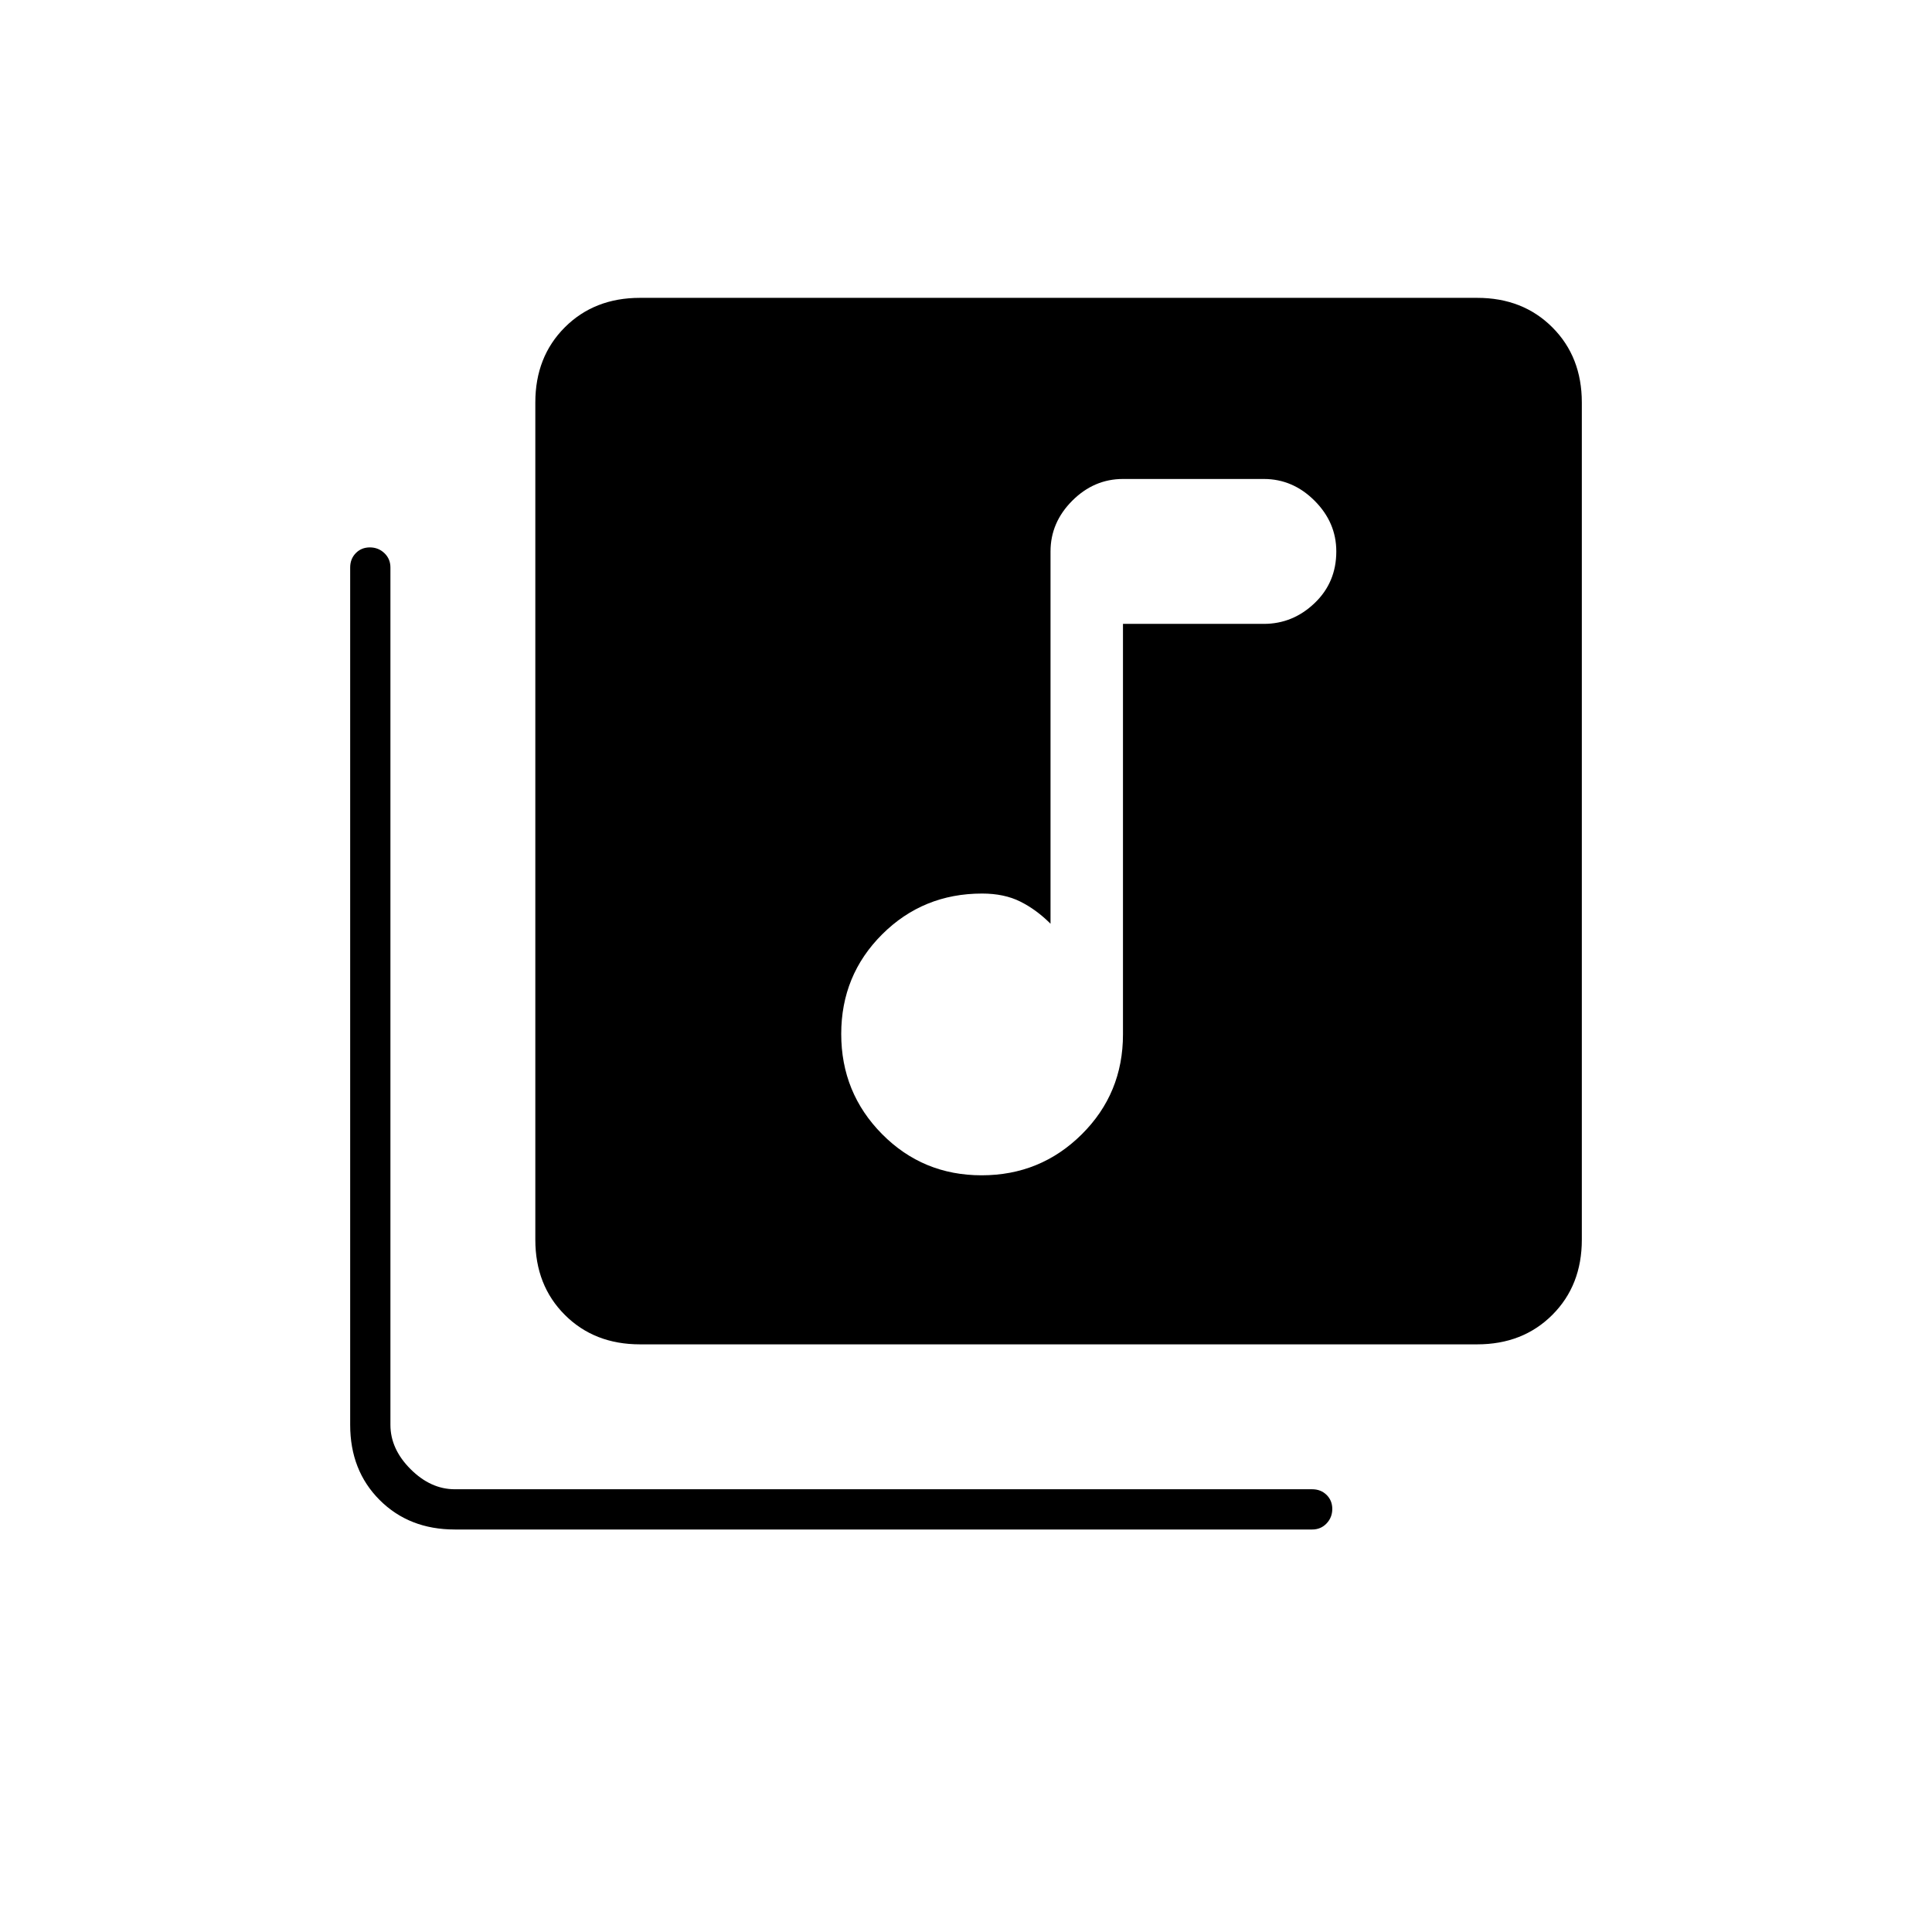 <svg xmlns="http://www.w3.org/2000/svg" height="20" viewBox="0 -960 960 960" width="20"><path d="M487.77-376q29.23 0 49.73-20.34Q558-416.68 558-446v-204h70q14.4 0 25.2-10.3Q664-670.6 664-686q0-14.4-10.8-25.2Q642.4-722 628-722h-70q-14.4 0-25.2 10.8Q522-700.4 522-686v185q-7-7-15-11t-19-4q-29.32 0-49.66 20.27Q418-475.45 418-446.23q0 29.23 20.27 49.73 20.28 20.5 49.5 20.5ZM318-292q-22.7 0-37.35-14.65Q266-321.3 266-344v-416q0-22.7 14.65-37.35Q295.3-812 318-812h416q22.7 0 37.35 14.65Q786-782.7 786-760v416q0 22.7-14.65 37.35Q756.7-292 734-292H318Zm-92 92q-22.7 0-37.35-14.65Q174-229.3 174-252v-426q0-4.3 2.79-7.15 2.79-2.85 7-2.85t7.21 2.85q3 2.85 3 7.15v426q0 12 10 22t22 10h426q4.3 0 7.15 2.79 2.85 2.79 2.85 7t-2.85 7.21q-2.85 3-7.15 3H226Z"/></svg>